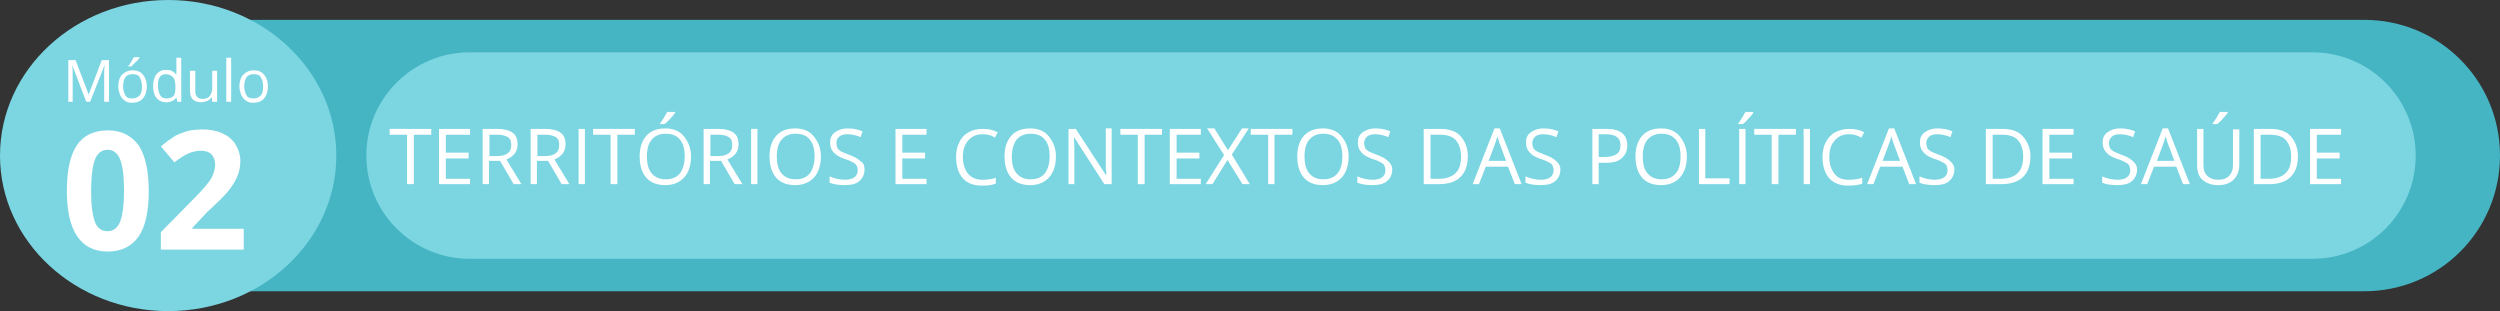 <?xml version="1.0" encoding="utf-8"?>
<!-- Generator: Adobe Illustrator 27.1.1, SVG Export Plug-In . SVG Version: 6.00 Build 0)  -->
<svg version="1.1" id="Camada_1" xmlns="http://www.w3.org/2000/svg" xmlns:xlink="http://www.w3.org/1999/xlink" x="0px" y="0px"
	 viewBox="0 0 515.9 64.2" style="enable-background:new 0 0 515.9 64.2;" xml:space="preserve">
<rect x="0" y="0" width="515.9" height="64.2" fill="#333333" stroke="none"/>
<style type="text/css">
	.st0{fill:#46B5C3;}
	.st1{fill:#7CD6E2;}
	.st2{enable-background:new    ;}
	.st3{fill:#FFFFFF;}
</style>
<path class="st0" d="M49.6,4.1h438.3c15.5,0,28,12.5,28,28v0c0,15.5-12.5,28-28,28H49.6c-15.5,0-28-12.5-28-28v0
	C21.5,16.6,34.1,4.1,49.6,4.1z"/>
<path class="st1" d="M96.9,10.8h380.3c11.7,0,21.3,9.5,21.3,21.3s-9.5,21.3-21.3,21.3H96.9c-11.7,0-21.3-9.5-21.3-21.3
	S85.2,10.8,96.9,10.8z"/>
<ellipse class="st1" cx="34.7" cy="32.1" rx="34.7" ry="32.1"/>
<g transform="translate(4.798 8.009)">
	<g class="st2">
		<path class="st3" d="M13,13l-2.9-7.6h0c0.1,0.6,0.1,1.3,0.1,2.1V13H9.3V4.4h1.5l2.7,7.1h0l2.7-7.1h1.5V13h-1V7.5
			c0-0.6,0-1.3,0.1-2.1h0L13.8,13H13z"/>
		<path class="st3" d="M25.5,9.8c0,1-0.3,1.9-0.8,2.5s-1.3,0.9-2.2,0.9c-0.6,0-1.1-0.1-1.5-0.4s-0.8-0.7-1-1.2s-0.4-1.1-0.4-1.8
			c0-1,0.3-1.9,0.8-2.4s1.2-0.9,2.2-0.9c0.9,0,1.6,0.3,2.1,0.9S25.5,8.8,25.5,9.8z M20.6,9.8c0,0.8,0.2,1.4,0.5,1.9s0.8,0.6,1.4,0.6
			s1.1-0.2,1.5-0.6s0.5-1.1,0.5-1.9c0-0.8-0.2-1.4-0.5-1.9s-0.8-0.6-1.5-0.6c-0.6,0-1.1,0.2-1.4,0.6S20.6,9,20.6,9.8z M21.7,5.6
			c0.2-0.2,0.4-0.5,0.6-0.9s0.4-0.6,0.5-0.9H24v0.1c-0.2,0.3-0.4,0.6-0.8,0.9s-0.6,0.7-0.9,0.9h-0.7V5.6z"/>
		<path class="st3" d="M31.6,12.1L31.6,12.1c-0.5,0.7-1.2,1-2.1,1c-0.8,0-1.5-0.3-2-0.9s-0.7-1.4-0.7-2.4s0.2-1.9,0.7-2.5
			s1.1-0.9,2-0.9c0.9,0,1.5,0.3,2,0.9h0.1l0-0.5l0-0.5V3.9h1V13h-0.8L31.6,12.1z M29.6,12.3c0.7,0,1.1-0.2,1.4-0.5s0.4-0.9,0.4-1.7
			V9.8c0-0.9-0.2-1.6-0.5-1.9s-0.8-0.6-1.5-0.6c-0.6,0-1,0.2-1.3,0.7S27.8,9,27.8,9.8c0,0.8,0.2,1.4,0.5,1.9S29,12.3,29.6,12.3z"/>
		<path class="st3" d="M35.5,6.6v4.2c0,0.5,0.1,0.9,0.4,1.2s0.6,0.4,1.1,0.4c0.7,0,1.2-0.2,1.5-0.6s0.5-1,0.5-1.8V6.6h1V13H39
			l-0.1-0.9h-0.1c-0.2,0.3-0.5,0.6-0.8,0.7s-0.8,0.3-1.2,0.3c-0.8,0-1.4-0.2-1.8-0.6s-0.6-1-0.6-1.8V6.6H35.5z"/>
		<path class="st3" d="M42.9,13h-1V3.9h1V13z"/>
		<path class="st3" d="M50.5,9.8c0,1-0.3,1.9-0.8,2.5s-1.3,0.9-2.2,0.9c-0.6,0-1.1-0.1-1.5-0.4s-0.8-0.7-1-1.2s-0.4-1.1-0.4-1.8
			c0-1,0.3-1.9,0.8-2.4s1.2-0.9,2.2-0.9c0.9,0,1.6,0.3,2.1,0.9S50.5,8.8,50.5,9.8z M45.6,9.8c0,0.8,0.2,1.4,0.5,1.9s0.8,0.6,1.4,0.6
			s1.1-0.2,1.5-0.6s0.5-1.1,0.5-1.9c0-0.8-0.2-1.4-0.5-1.9s-0.8-0.6-1.5-0.6c-0.6,0-1.1,0.2-1.4,0.6S45.6,9,45.6,9.8z"/>
	</g>
	<g class="st2">
		<path class="st3" d="M25.9,31.4c0,4.2-0.7,7.4-2.1,9.4c-1.4,2-3.5,3.1-6.4,3.1c-2.8,0-4.9-1.1-6.3-3.2c-1.4-2.1-2.1-5.2-2.1-9.3
			c0-4.3,0.7-7.4,2.1-9.5c1.4-2,3.5-3,6.4-3c2.8,0,4.9,1.1,6.4,3.2C25.2,24.2,25.9,27.3,25.9,31.4z M14,31.4c0,3,0.3,5.1,0.8,6.4
			c0.5,1.3,1.4,1.9,2.6,1.9c1.2,0,2.1-0.7,2.6-2s0.8-3.4,0.8-6.4c0-3-0.3-5.1-0.8-6.4c-0.5-1.3-1.4-2-2.6-2c-1.2,0-2.1,0.7-2.6,2
			C14.3,26.2,14,28.4,14,31.4z"/>
		<path class="st3" d="M45.4,43.5h-17v-3.6l6.1-6.2c1.8-1.8,3-3.1,3.5-3.8c0.6-0.7,1-1.4,1.2-2c0.2-0.6,0.4-1.2,0.4-1.9
			c0-1-0.3-1.7-0.8-2.2c-0.5-0.5-1.3-0.7-2.1-0.7c-0.9,0-1.9,0.2-2.7,0.6c-0.9,0.4-1.8,1-2.8,1.8l-2.8-3.3c1.2-1,2.2-1.7,3-2.2
			c0.8-0.4,1.6-0.7,2.6-1c0.9-0.2,2-0.3,3.1-0.3c1.5,0,2.9,0.3,4,0.8s2.1,1.3,2.7,2.3c0.6,1,1,2.1,1,3.4c0,1.1-0.2,2.2-0.6,3.1
			c-0.4,1-1,2-1.8,3c-0.8,1-2.3,2.5-4.4,4.4L34.9,39v0.2h10.6V43.5z"/>
	</g>
</g>
<g class="st2">
	<path class="st3" d="M85.3,38H84V27.8h-3.6v-1.2H89v1.2h-3.6V38z"/>
	<path class="st3" d="M97,38h-6.4V26.6H97v1.2h-5v3.7h4.7v1.2H92v4.2h5V38z"/>
	<path class="st3" d="M100.9,33.3V38h-1.3V26.6h3.1c1.4,0,2.4,0.3,3.1,0.8c0.7,0.5,1,1.3,1,2.4c0,1.5-0.8,2.5-2.3,3.1l3.1,5.1H106
		l-2.8-4.8H100.9z M100.9,32.2h1.8c0.9,0,1.6-0.2,2.1-0.6s0.7-0.9,0.7-1.7c0-0.8-0.2-1.3-0.7-1.6s-1.2-0.5-2.1-0.5h-1.7V32.2z"/>
	<path class="st3" d="M110.8,33.3V38h-1.3V26.6h3.1c1.4,0,2.4,0.3,3.1,0.8c0.7,0.5,1,1.3,1,2.4c0,1.5-0.8,2.5-2.3,3.1l3.1,5.1h-1.6
		l-2.8-4.8H110.8z M110.8,32.2h1.8c0.9,0,1.6-0.2,2.1-0.6s0.7-0.9,0.7-1.7c0-0.8-0.2-1.3-0.7-1.6s-1.2-0.5-2.1-0.5h-1.7V32.2z"/>
	<path class="st3" d="M119.4,38V26.6h1.3V38H119.4z"/>
	<path class="st3" d="M127.3,38H126V27.8h-3.6v-1.2h8.6v1.2h-3.6V38z"/>
	<path class="st3" d="M142.6,32.3c0,1.8-0.5,3.3-1.4,4.3c-0.9,1-2.2,1.6-3.9,1.6c-1.7,0-3-0.5-3.9-1.5s-1.4-2.5-1.4-4.4
		c0-1.9,0.5-3.3,1.4-4.3c0.9-1,2.2-1.5,3.9-1.5c1.6,0,2.9,0.5,3.8,1.6S142.6,30.5,142.6,32.3z M133.5,32.3c0,1.5,0.3,2.7,1,3.5
		c0.7,0.8,1.6,1.2,2.9,1.2c1.3,0,2.2-0.4,2.9-1.2c0.6-0.8,1-2,1-3.5c0-1.5-0.3-2.7-1-3.5c-0.6-0.8-1.6-1.2-2.9-1.2
		c-1.3,0-2.2,0.4-2.9,1.2C133.8,29.6,133.5,30.8,133.5,32.3z M136.2,25.5c0.2-0.3,0.5-0.7,0.8-1.2s0.5-0.9,0.7-1.2h1.6v0.2
		c-0.2,0.3-0.6,0.8-1,1.2s-0.8,0.9-1.2,1.1h-0.9V25.5z"/>
	<path class="st3" d="M146.5,33.3V38h-1.3V26.6h3.1c1.4,0,2.4,0.3,3.1,0.8c0.7,0.5,1,1.3,1,2.4c0,1.5-0.8,2.5-2.3,3.1l3.1,5.1h-1.6
		l-2.8-4.8H146.5z M146.5,32.2h1.8c0.9,0,1.6-0.2,2.1-0.6s0.7-0.9,0.7-1.7c0-0.8-0.2-1.3-0.7-1.6s-1.2-0.5-2.1-0.5h-1.7V32.2z"/>
	<path class="st3" d="M155,38V26.6h1.3V38H155z"/>
	<path class="st3" d="M169.4,32.3c0,1.8-0.5,3.3-1.4,4.3c-0.9,1-2.2,1.6-3.9,1.6c-1.7,0-3-0.5-3.9-1.5s-1.4-2.5-1.4-4.4
		c0-1.9,0.5-3.3,1.4-4.3c0.9-1,2.2-1.5,3.9-1.5c1.6,0,2.9,0.5,3.8,1.6S169.4,30.5,169.4,32.3z M160.3,32.3c0,1.5,0.3,2.7,1,3.5
		c0.7,0.8,1.6,1.2,2.9,1.2c1.3,0,2.2-0.4,2.9-1.2c0.6-0.8,1-2,1-3.5c0-1.5-0.3-2.7-1-3.5c-0.6-0.8-1.6-1.2-2.9-1.2
		c-1.3,0-2.2,0.4-2.9,1.2C160.6,29.6,160.3,30.8,160.3,32.3z"/>
	<path class="st3" d="M178.4,35c0,1-0.4,1.8-1.1,2.4c-0.7,0.6-1.7,0.8-3,0.8c-1.4,0-2.4-0.2-3.1-0.5v-1.3c0.5,0.2,1,0.4,1.5,0.5
		c0.6,0.1,1.1,0.2,1.6,0.2c0.9,0,1.6-0.2,2-0.5c0.4-0.3,0.7-0.8,0.7-1.4c0-0.4-0.1-0.7-0.2-1c-0.2-0.3-0.4-0.5-0.8-0.7
		c-0.4-0.2-0.9-0.5-1.7-0.7c-1.1-0.4-1.8-0.8-2.3-1.4c-0.5-0.5-0.7-1.2-0.7-2c0-0.9,0.3-1.6,1-2.1c0.7-0.5,1.5-0.8,2.6-0.8
		c1.1,0,2.2,0.2,3.1,0.6l-0.4,1.2c-0.9-0.4-1.9-0.6-2.8-0.6c-0.7,0-1.3,0.2-1.6,0.5c-0.4,0.3-0.6,0.7-0.6,1.3c0,0.4,0.1,0.7,0.2,1
		c0.1,0.3,0.4,0.5,0.7,0.7c0.3,0.2,0.9,0.4,1.6,0.7c1.2,0.4,2,0.9,2.5,1.4C178.2,33.6,178.4,34.2,178.4,35z"/>
	<path class="st3" d="M191.2,38h-6.4V26.6h6.4v1.2h-5v3.7h4.7v1.2h-4.7v4.2h5V38z"/>
	<path class="st3" d="M202.8,27.7c-1.3,0-2.2,0.4-3,1.3s-1.1,2-1.1,3.4c0,1.5,0.4,2.6,1.1,3.5c0.7,0.8,1.7,1.2,3,1.2
		c0.8,0,1.7-0.1,2.7-0.4v1.2c-0.8,0.3-1.8,0.4-2.9,0.4c-1.7,0-3-0.5-3.9-1.5s-1.4-2.5-1.4-4.4c0-1.2,0.2-2.2,0.7-3.1
		c0.4-0.9,1.1-1.6,1.9-2c0.8-0.5,1.8-0.7,2.9-0.7c1.2,0,2.2,0.2,3.1,0.7l-0.6,1.1C204.6,27.9,203.7,27.7,202.8,27.7z"/>
	<path class="st3" d="M217.9,32.3c0,1.8-0.5,3.3-1.4,4.3c-0.9,1-2.2,1.6-3.9,1.6c-1.7,0-3-0.5-3.9-1.5s-1.4-2.5-1.4-4.4
		c0-1.9,0.5-3.3,1.4-4.3c0.9-1,2.2-1.5,3.9-1.5c1.6,0,2.9,0.5,3.8,1.6S217.9,30.5,217.9,32.3z M208.8,32.3c0,1.5,0.3,2.7,1,3.5
		c0.7,0.8,1.6,1.2,2.9,1.2c1.3,0,2.2-0.4,2.9-1.2c0.6-0.8,1-2,1-3.5c0-1.5-0.3-2.7-1-3.5c-0.6-0.8-1.6-1.2-2.9-1.2
		c-1.3,0-2.2,0.4-2.9,1.2C209.2,29.6,208.8,30.8,208.8,32.3z"/>
	<path class="st3" d="M229.4,38h-1.5l-6.2-9.6h-0.1c0.1,1.1,0.1,2.2,0.1,3.1V38h-1.2V26.6h1.5l6.2,9.5h0.1c0-0.1,0-0.6-0.1-1.4
		c0-0.8,0-1.3,0-1.6v-6.6h1.2V38z"/>
	<path class="st3" d="M236.1,38h-1.3V27.8h-3.6v-1.2h8.6v1.2h-3.6V38z"/>
	<path class="st3" d="M247.8,38h-6.4V26.6h6.4v1.2h-5v3.7h4.7v1.2h-4.7v4.2h5V38z"/>
	<path class="st3" d="M257.9,38h-1.5l-3.1-5l-3.1,5h-1.4l3.8-6l-3.5-5.5h1.5l2.8,4.5l2.9-4.5h1.4l-3.5,5.4L257.9,38z"/>
	<path class="st3" d="M263,38h-1.3V27.8h-3.6v-1.2h8.6v1.2H263V38z"/>
	<path class="st3" d="M278.3,32.3c0,1.8-0.5,3.3-1.4,4.3s-2.2,1.6-3.9,1.6c-1.7,0-3-0.5-3.9-1.5s-1.4-2.5-1.4-4.4
		c0-1.9,0.5-3.3,1.4-4.3s2.2-1.5,3.9-1.5c1.6,0,2.9,0.5,3.8,1.6S278.3,30.5,278.3,32.3z M269.2,32.3c0,1.5,0.3,2.7,1,3.5
		s1.6,1.2,2.9,1.2c1.3,0,2.2-0.4,2.9-1.2s1-2,1-3.5c0-1.5-0.3-2.7-1-3.5s-1.6-1.2-2.9-1.2c-1.3,0-2.2,0.4-2.9,1.2
		S269.2,30.8,269.2,32.3z"/>
	<path class="st3" d="M287.3,35c0,1-0.4,1.8-1.1,2.4s-1.7,0.8-3,0.8c-1.4,0-2.4-0.2-3.1-0.5v-1.3c0.5,0.2,1,0.4,1.5,0.5
		s1.1,0.2,1.6,0.2c0.9,0,1.6-0.2,2-0.5s0.7-0.8,0.7-1.4c0-0.4-0.1-0.7-0.2-1s-0.4-0.5-0.8-0.7s-0.9-0.5-1.7-0.7
		c-1.1-0.4-1.8-0.8-2.3-1.4s-0.7-1.2-0.7-2c0-0.9,0.3-1.6,1-2.1s1.5-0.8,2.6-0.8c1.1,0,2.2,0.2,3.1,0.6l-0.4,1.2
		c-0.9-0.4-1.9-0.6-2.8-0.6c-0.7,0-1.3,0.2-1.6,0.5s-0.6,0.7-0.6,1.3c0,0.4,0.1,0.7,0.2,1s0.4,0.5,0.7,0.7s0.9,0.4,1.6,0.7
		c1.2,0.4,2,0.9,2.5,1.4S287.3,34.2,287.3,35z"/>
	<path class="st3" d="M302.9,32.2c0,1.9-0.5,3.3-1.5,4.3s-2.5,1.5-4.4,1.5h-3.2V26.6h3.5c1.8,0,3.2,0.5,4.1,1.5
		S302.9,30.5,302.9,32.2z M301.5,32.3c0-1.5-0.4-2.6-1.1-3.4s-1.9-1.1-3.3-1.1h-1.9v9.1h1.6c1.6,0,2.8-0.4,3.6-1.2
		S301.5,33.8,301.5,32.3z"/>
	<path class="st3" d="M312.6,38l-1.4-3.6h-4.6l-1.4,3.6h-1.3l4.5-11.5h1.1L314,38H312.6z M310.8,33.2l-1.3-3.5
		c-0.2-0.4-0.3-1-0.5-1.6c-0.1,0.5-0.3,1-0.5,1.6l-1.3,3.5H310.8z"/>
	<path class="st3" d="M322,35c0,1-0.4,1.8-1.1,2.4s-1.7,0.8-3,0.8c-1.4,0-2.4-0.2-3.1-0.5v-1.3c0.5,0.2,1,0.4,1.5,0.5
		s1.1,0.2,1.6,0.2c0.9,0,1.6-0.2,2-0.5s0.7-0.8,0.7-1.4c0-0.4-0.1-0.7-0.2-1s-0.4-0.5-0.8-0.7s-0.9-0.5-1.7-0.7
		c-1.1-0.4-1.8-0.8-2.3-1.4s-0.7-1.2-0.7-2c0-0.9,0.3-1.6,1-2.1s1.5-0.8,2.6-0.8c1.1,0,2.2,0.2,3.1,0.6l-0.4,1.2
		c-0.9-0.4-1.9-0.6-2.8-0.6c-0.7,0-1.3,0.2-1.6,0.5s-0.6,0.7-0.6,1.3c0,0.4,0.1,0.7,0.2,1s0.4,0.5,0.7,0.7s0.9,0.4,1.6,0.7
		c1.2,0.4,2,0.9,2.5,1.4S322,34.2,322,35z"/>
	<path class="st3" d="M335.8,30c0,1.2-0.4,2-1.2,2.7s-1.9,0.9-3.4,0.9h-1.3V38h-1.3V26.6h3C334.3,26.6,335.8,27.7,335.8,30z
		 M329.8,32.4h1.2c1.2,0,2-0.2,2.6-0.6s0.8-1,0.8-1.8c0-0.8-0.2-1.3-0.7-1.7s-1.3-0.6-2.3-0.6h-1.5V32.4z"/>
	<path class="st3" d="M348.1,32.3c0,1.8-0.5,3.3-1.4,4.3s-2.2,1.6-3.9,1.6c-1.7,0-3-0.5-3.9-1.5s-1.4-2.5-1.4-4.4
		c0-1.9,0.5-3.3,1.4-4.3s2.2-1.5,3.9-1.5c1.6,0,2.9,0.5,3.8,1.6S348.1,30.5,348.1,32.3z M339,32.3c0,1.5,0.3,2.7,1,3.5
		s1.6,1.2,2.9,1.2c1.3,0,2.2-0.4,2.9-1.2s1-2,1-3.5c0-1.5-0.3-2.7-1-3.5s-1.6-1.2-2.9-1.2c-1.3,0-2.2,0.4-2.9,1.2S339,30.8,339,32.3
		z"/>
	<path class="st3" d="M350.6,38V26.6h1.3v10.2h5V38H350.6z"/>
	<path class="st3" d="M358.7,25.5c0.2-0.3,0.5-0.7,0.8-1.2s0.5-0.9,0.7-1.2h1.6v0.2c-0.2,0.3-0.6,0.8-1,1.2s-0.8,0.9-1.2,1.1h-0.9
		V25.5z M358.9,38V26.6h1.3V38H358.9z"/>
	<path class="st3" d="M366.9,38h-1.3V27.8h-3.6v-1.2h8.6v1.2h-3.6V38z"/>
	<path class="st3" d="M372.2,38V26.6h1.3V38H372.2z"/>
	<path class="st3" d="M381.6,27.7c-1.3,0-2.2,0.4-3,1.3s-1.1,2-1.1,3.4c0,1.5,0.4,2.6,1.1,3.5s1.7,1.2,3,1.2c0.8,0,1.7-0.1,2.7-0.4
		v1.2c-0.8,0.3-1.8,0.4-2.9,0.4c-1.7,0-3-0.5-3.9-1.5s-1.4-2.5-1.4-4.4c0-1.2,0.2-2.2,0.7-3.1s1.1-1.6,1.9-2s1.8-0.7,2.9-0.7
		c1.2,0,2.2,0.2,3.1,0.7l-0.6,1.1C383.3,27.9,382.4,27.7,381.6,27.7z"/>
	<path class="st3" d="M394,38l-1.4-3.6H388l-1.4,3.6h-1.3l4.5-11.5h1.1l4.5,11.5H394z M392.1,33.2l-1.3-3.5c-0.2-0.4-0.3-1-0.5-1.6
		c-0.1,0.5-0.3,1-0.5,1.6l-1.3,3.5H392.1z"/>
	<path class="st3" d="M403.3,35c0,1-0.4,1.8-1.1,2.4s-1.7,0.8-3,0.8c-1.4,0-2.4-0.2-3.1-0.5v-1.3c0.5,0.2,1,0.4,1.5,0.5
		s1.1,0.2,1.6,0.2c0.9,0,1.6-0.2,2-0.5s0.7-0.8,0.7-1.4c0-0.4-0.1-0.7-0.2-1s-0.4-0.5-0.8-0.7s-0.9-0.5-1.7-0.7
		c-1.1-0.4-1.8-0.8-2.3-1.4s-0.7-1.2-0.7-2c0-0.9,0.3-1.6,1-2.1s1.5-0.8,2.6-0.8c1.1,0,2.2,0.2,3.1,0.6l-0.4,1.2
		c-0.9-0.4-1.9-0.6-2.8-0.6c-0.7,0-1.3,0.2-1.6,0.5s-0.6,0.7-0.6,1.3c0,0.4,0.1,0.7,0.2,1s0.4,0.5,0.7,0.7s0.9,0.4,1.6,0.7
		c1.2,0.4,2,0.9,2.5,1.4S403.3,34.2,403.3,35z"/>
	<path class="st3" d="M419,32.2c0,1.9-0.5,3.3-1.5,4.3S414.9,38,413,38h-3.2V26.6h3.5c1.8,0,3.2,0.5,4.1,1.5S419,30.5,419,32.2z
		 M417.5,32.3c0-1.5-0.4-2.6-1.1-3.4s-1.9-1.1-3.3-1.1h-1.9v9.1h1.6c1.6,0,2.8-0.4,3.6-1.2S417.5,33.8,417.5,32.3z"/>
	<path class="st3" d="M427.9,38h-6.4V26.6h6.4v1.2h-5v3.7h4.7v1.2h-4.7v4.2h5V38z"/>
	<path class="st3" d="M441,35c0,1-0.4,1.8-1.1,2.4s-1.7,0.8-3,0.8c-1.4,0-2.4-0.2-3.1-0.5v-1.3c0.5,0.2,1,0.4,1.5,0.5
		s1.1,0.2,1.6,0.2c0.9,0,1.6-0.2,2-0.5s0.7-0.8,0.7-1.4c0-0.4-0.1-0.7-0.2-1s-0.4-0.5-0.8-0.7s-0.9-0.5-1.7-0.7
		c-1.1-0.4-1.8-0.8-2.3-1.4s-0.7-1.2-0.7-2c0-0.9,0.3-1.6,1-2.1s1.5-0.8,2.6-0.8c1.1,0,2.2,0.2,3.1,0.6l-0.4,1.2
		c-0.9-0.4-1.9-0.6-2.8-0.6c-0.7,0-1.3,0.2-1.6,0.5s-0.6,0.7-0.6,1.3c0,0.4,0.1,0.7,0.2,1s0.4,0.5,0.7,0.7s0.9,0.4,1.6,0.7
		c1.2,0.4,2,0.9,2.5,1.4S441,34.2,441,35z"/>
	<path class="st3" d="M450.5,38l-1.4-3.6h-4.6l-1.4,3.6h-1.3l4.5-11.5h1.1l4.5,11.5H450.5z M448.7,33.2l-1.3-3.5
		c-0.2-0.4-0.3-1-0.5-1.6c-0.1,0.5-0.3,1-0.5,1.6l-1.3,3.5H448.7z"/>
	<path class="st3" d="M462.1,26.6V34c0,1.3-0.4,2.3-1.2,3.1s-1.9,1.1-3.2,1.1s-2.4-0.4-3.2-1.1s-1.1-1.8-1.1-3.1v-7.4h1.3v7.5
		c0,1,0.3,1.7,0.8,2.2s1.3,0.8,2.3,0.8c1,0,1.7-0.3,2.2-0.8s0.8-1.2,0.8-2.2v-7.4H462.1z M456.6,25.5c0.2-0.3,0.5-0.7,0.8-1.2
		s0.5-0.9,0.7-1.2h1.6v0.2c-0.2,0.3-0.6,0.8-1,1.2s-0.8,0.9-1.2,1.1h-0.9V25.5z"/>
	<path class="st3" d="M474.2,32.2c0,1.9-0.5,3.3-1.5,4.3s-2.5,1.5-4.4,1.5h-3.2V26.6h3.5c1.8,0,3.2,0.5,4.1,1.5
		S474.2,30.5,474.2,32.2z M472.8,32.3c0-1.5-0.4-2.6-1.1-3.4s-1.9-1.1-3.3-1.1h-1.9v9.1h1.6c1.6,0,2.8-0.4,3.6-1.2
		S472.8,33.8,472.8,32.3z"/>
	<path class="st3" d="M483.1,38h-6.4V26.6h6.4v1.2h-5v3.7h4.7v1.2h-4.7v4.2h5V38z"/>
</g>
</svg>
